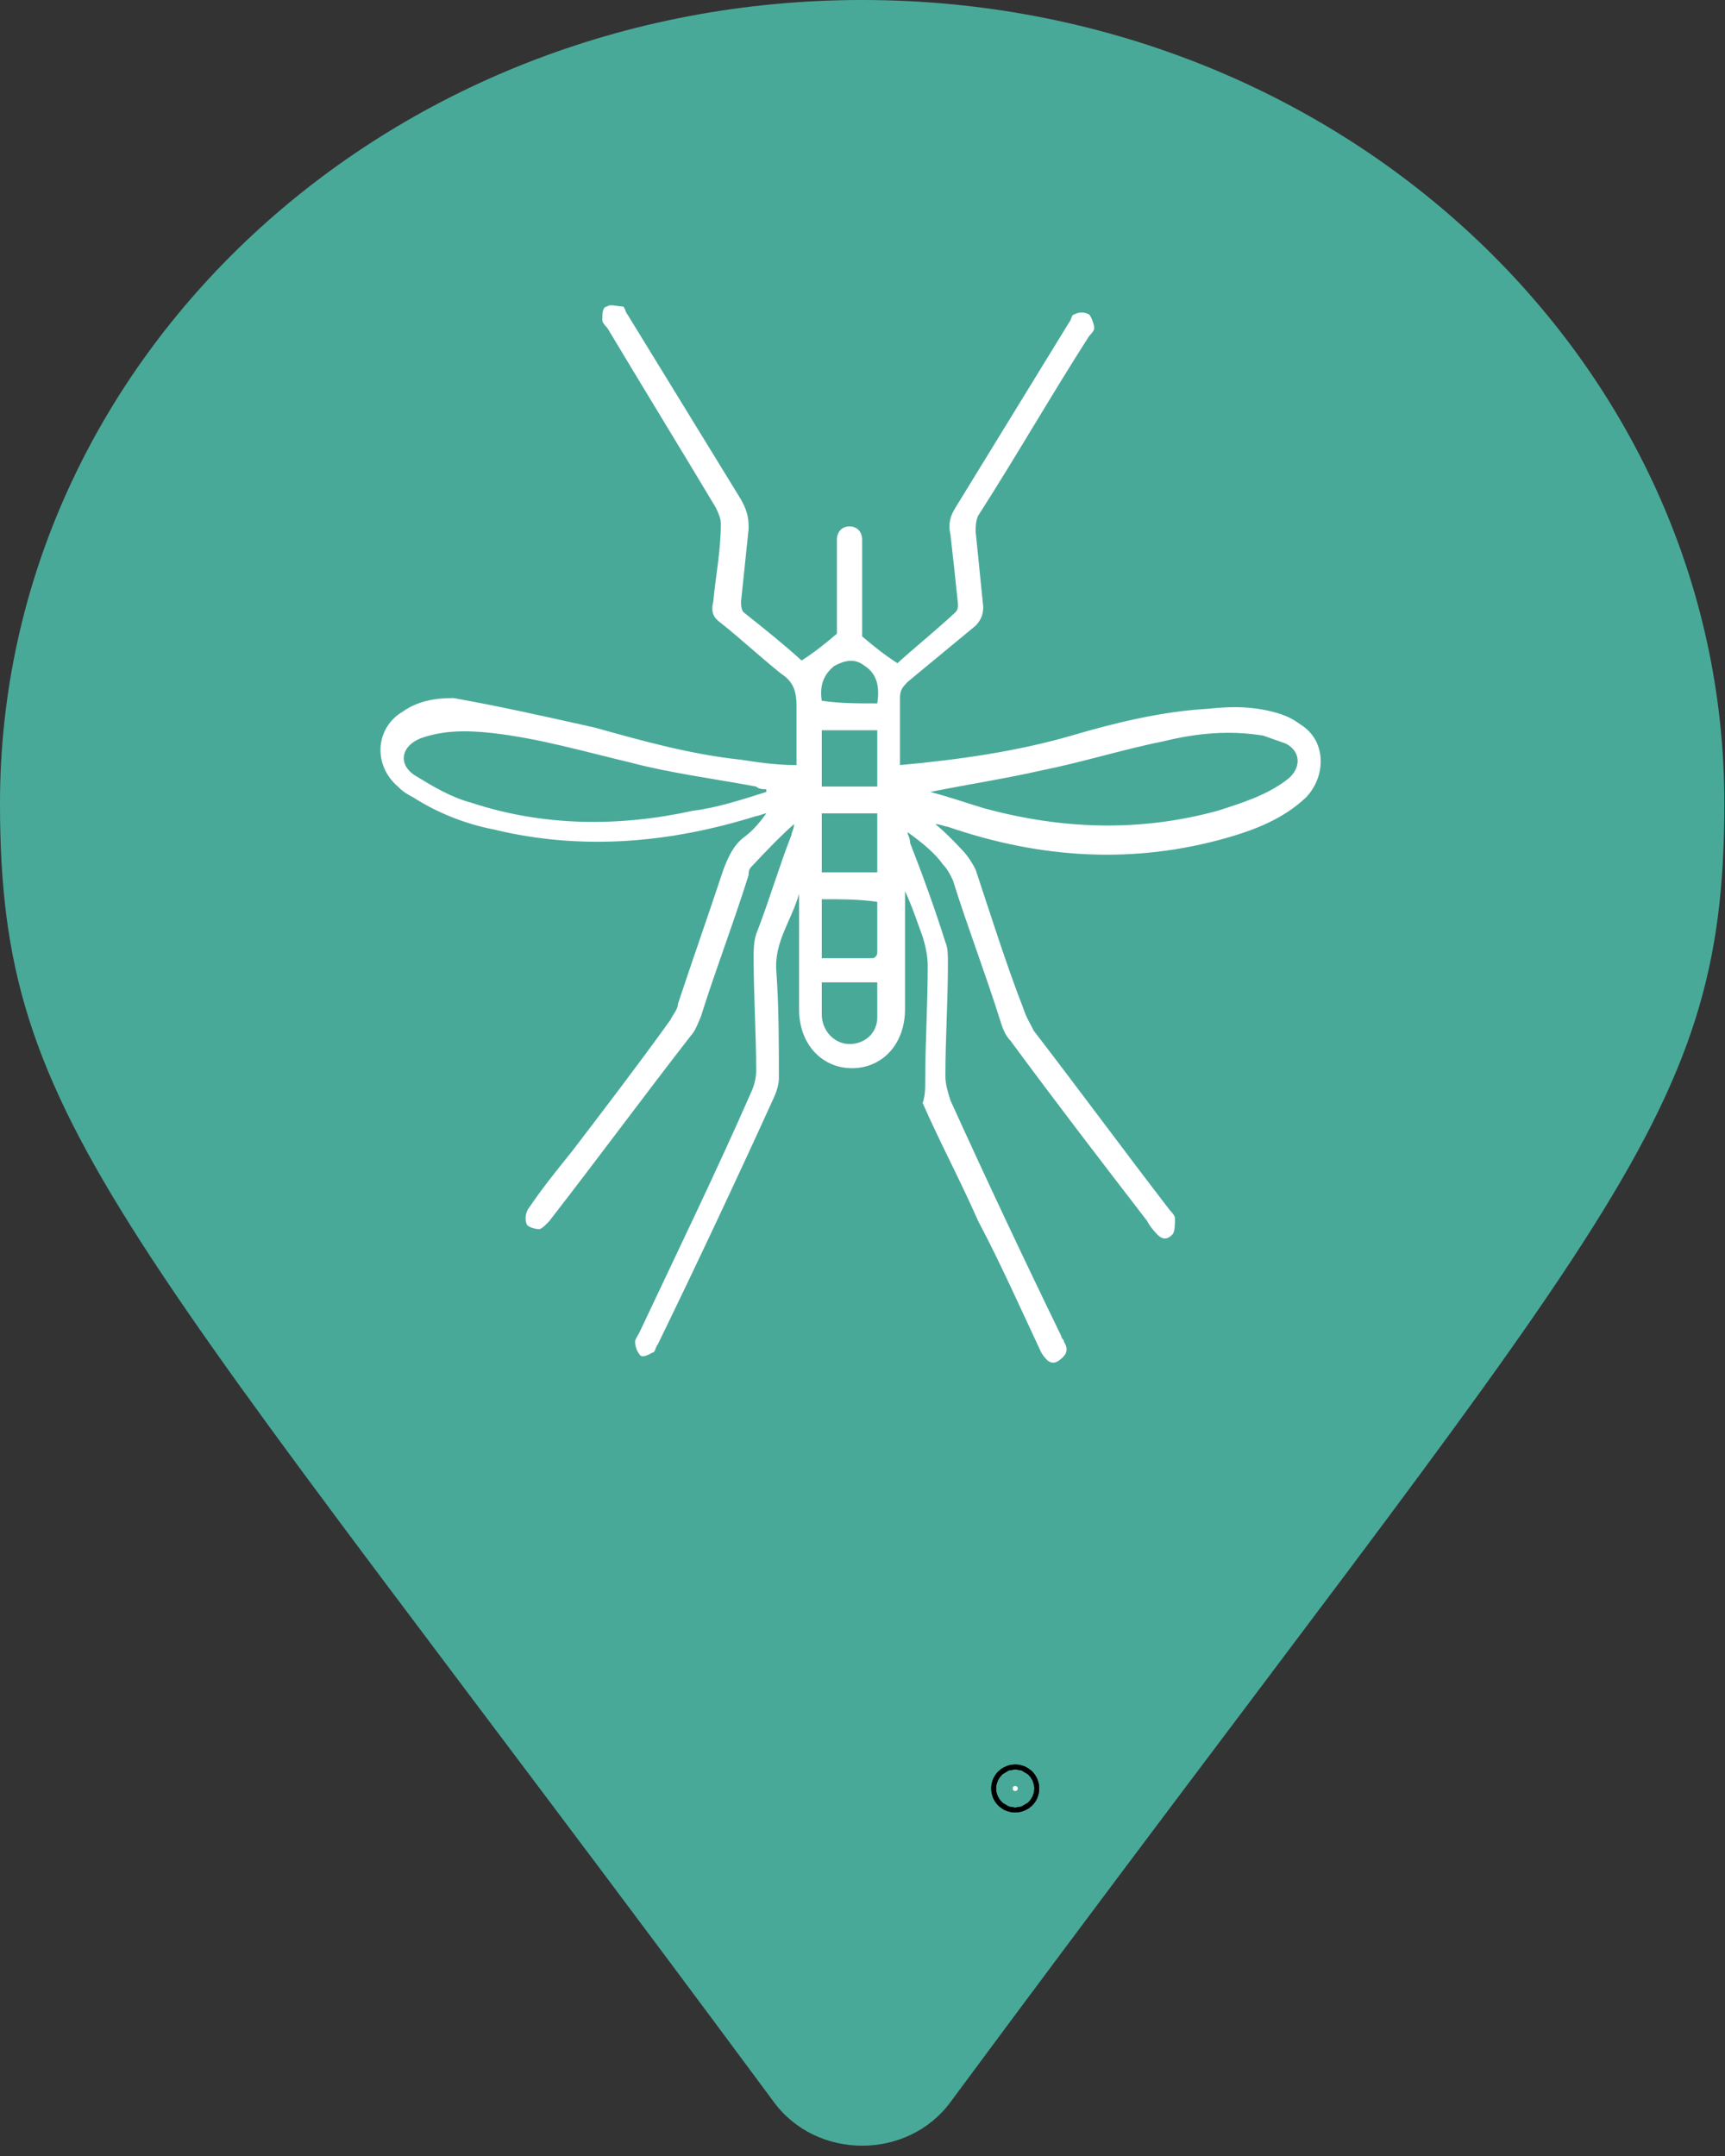 <?xml version="1.0" encoding="UTF-8" standalone="no"?>
<!-- Generator: Adobe Illustrator 26.0.2, SVG Export Plug-In . SVG Version: 6.00 Build 0)  -->

<svg
   version="1.1"
   x="0px"
   y="0px"
   viewBox="0 0 40 50"
   xml:space="preserve"
   id="svg15"
   sodipodi:docname="marker_japonicus.svg"
   width="40"
   height="50"
   inkscape:version="1.1.1 (3bf5ae0d25, 2021-09-20)"
   xmlns:inkscape="http://www.inkscape.org/namespaces/inkscape"
   xmlns:sodipodi="http://sodipodi.sourceforge.net/DTD/sodipodi-0.dtd"
   xmlns="http://www.w3.org/2000/svg"
   xmlns:svg="http://www.w3.org/2000/svg"><rect x="0" y="0" width="40" height="50" fill="#333333" stroke="none"/><defs
   id="defs19" /><sodipodi:namedview
   id="namedview17"
   pagecolor="#ffffff"
   bordercolor="#666666"
   borderopacity="1.0"
   inkscape:pageshadow="2"
   inkscape:pageopacity="0.0"
   inkscape:pagecheckerboard="0"
   showgrid="false"
   width="24px"
   inkscape:zoom="8.9205957"
   inkscape:cx="30.210987"
   inkscape:cy="40.299999"
   inkscape:window-width="1920"
   inkscape:window-height="1017"
   inkscape:window-x="-8"
   inkscape:window-y="-8"
   inkscape:window-maximized="1"
   inkscape:current-layer="svg15" />
<style
   type="text/css"
   id="style2">
	.st0{clip-path:url(#SVGID_00000136386088368648505400000000571717232383379892_);}
	.st1{clip-path:url(#SVGID_00000116205600839791112250000014937956478301575336_);}
	.st2{clip-path:url(#SVGID_00000096040197326335863040000017996150782894966913_);}
	.st3{clip-path:url(#SVGID_00000171685803243020096840000015679599210622463931_);}
	.st4{clip-path:url(#SVGID_00000127036615931805248780000005700885795311586226_);}
	.st5{clip-path:url(#SVGID_00000077315485366628045660000011366337665254483639_);}
	.st6{clip-path:url(#SVGID_00000058583532550707888440000013826178488048493204_);}
	.st7{clip-path:url(#SVGID_00000022557654374484654540000001774627582556727481_);}
	.st8{fill:#333333;}
	.st9{fill:#EEA401;}
	.st10{fill:#F8DA98;}
	.st11{fill:#EFA501;}
	.st12{fill:#FFFFFF;}
	.st13{fill:#666666;}
	.st14{fill:none;stroke:#A7A7A7;stroke-width:0.75;stroke-linecap:square;stroke-miterlimit:10;}
	.st15{fill:none;stroke:#576C7E;stroke-miterlimit:10;}
	.st16{fill:none;}
	.st17{fill:none;stroke:#8D8D8D;stroke-miterlimit:10;}
	.st18{fill:none;stroke:#DADADA;stroke-miterlimit:10;}
	.st19{fill:none;stroke:#AA4499;stroke-width:3;stroke-miterlimit:10;}
	.st20{fill:none;stroke:#333333;stroke-width:3;stroke-miterlimit:10;}
	.st21{fill:none;stroke:#000000;stroke-width:0.25;stroke-miterlimit:10;}
	.st22{fill:#4D4D4D;}
	.st23{clip-path:url(#SVGID_00000144295339361052626790000007699555023762521490_);}
	.st24{fill:#BB082B;}
	.st25{fill:#ED3D2C;}
	.st26{fill:#FB8D46;}
	.st27{fill:#FDCB65;}
	.st28{fill:#FFFEB6;}
	.st29{fill:none;stroke:#666666;stroke-width:0.25;stroke-miterlimit:10;}
	.st30{fill:#E3D6A2;}
	.st31{fill:#6A6B59;}
	.st32{fill:none;stroke:#FFFFFF;stroke-width:0.75;stroke-miterlimit:10;}
	.st33{opacity:0.3;}
	.st34{fill:none;stroke:#4D4D4D;stroke-width:0.75;stroke-miterlimit:10;}
	.st35{fill:#A8B9C1;}
	.st36{fill:#0071B0;}
	.st37{fill:none;stroke:#576C7E;stroke-width:3;stroke-linecap:round;stroke-miterlimit:10;}
	.st38{fill:#E2B3AA;}
	.st39{fill:#AF4949;}
	.st40{fill:#576C7E;}
	.st41{fill:#511136;}
	.st42{fill:#7A1952;}
	.st43{fill:#A1216D;}
	.st44{fill:#B44E89;}
	.st45{fill:#C67AA6;}
	.st46{fill:#FFDD19;}
	.st47{opacity:0.69;}
	.st48{fill:#B6CCB7;}
	.st49{fill:#CC6677;}
	.st50{fill:#1072AD;}
	.st51{fill:#DBE2E5;}
	.st52{fill:#A4A9AC;}
	.st53{fill:#E9EDEF;}
	.st54{fill:#F0F3F4;}
	.st55{fill:#F7F8F9;}
	.st56{fill:#C0C0C0;}
	.st57{fill:#49A999;}
	.st58{fill:#8BCCEC;}
	.st59{fill:#AA4499;}
	.st60{fill:none;stroke:#C0C0C0;stroke-miterlimit:10;}
	.st61{fill:#E6E6E6;}
	.st62{fill:none;stroke:#FFFFFF;stroke-width:3;stroke-linecap:round;stroke-miterlimit:10;}
	.st63{fill:none;stroke:#C0C0C0;stroke-width:4;stroke-linecap:round;stroke-miterlimit:10;}
	.st64{clip-path:url(#SVGID_00000183250794884185990790000000739072844913366953_);}
	.st65{fill:#22AA73;}
	.st66{fill:#F7DC63;}
	.st67{fill:none;stroke:#A8A8A8;stroke-width:0.75;stroke-linecap:square;stroke-miterlimit:10;}
	.st68{clip-path:url(#SVGID_00000147193797632158530140000004258360248796616629_);}
	.st69{opacity:0.61;}
	.st70{opacity:0.27;fill:#EFA501;}
	.st71{clip-path:url(#SVGID_00000000905411102311841070000018389179953301501091_);}
	.st72{clip-path:url(#SVGID_00000002359486753169303410000014227575780122991244_);}
	.st73{fill:none;stroke:#8E8E8E;stroke-miterlimit:10;}
	.st74{fill:none;stroke:#DBDBDB;stroke-miterlimit:10;}
	.st75{fill:#FFFFFF;stroke:#4D4D4D;stroke-miterlimit:10;}
	.st76{fill:#22A973;}
	.st77{fill:#F6DB63;}
</style>
<g
   id="MAPA_BASE">
</g>
<g
   id="GRAFIC">
	<g
   id="Capa_4">
	</g>
</g>
<g
   id="TOC_FONS">
</g>
<g
   id="CREDITS">
</g>
<g
   id="TOC_CONTENT"
   transform="scale(0.662,0.617)"
   style="fill:#49a999;fill-opacity:1.0">
	<path
   d="M 0,30.2 C 0,13.5 13.5,0 30.2,0 46.9,0 60.4,13.5 60.4,30.2 60.4,42.4 56.2,45.8 33.3,79 31.8,81.2 28.6,81.2 27.1,79 4.2,45.8 0,42.4 0,30.2 Z"
   id="path9"
   style="fill:#49a999;fill-opacity:1.0" />
</g>
<g
   id="MOBIL">
</g>
<g
   id="POIS">
</g>
<g
   id="POPUP">
</g>
<g
   id="TOC_CONTENT-4"
   transform="matrix(0.585,0,0,0.622,7.999,6.921)"
   style="fill:#ffffff;fill-opacity:1"><path
     d="m 22.3,19.9 c 0,0.1 0.1,0.2 0.1,0.4 0.5,1.2 1,2.5 1.4,3.7 0.1,0.2 0.1,0.5 0.1,0.8 0,1.4 -0.1,2.8 -0.1,4.2 0,0.3 0.1,0.6 0.2,0.9 1.4,2.9 2.9,5.9 4.4,8.8 0,0.1 0.1,0.1 0.1,0.2 0.2,0.3 0.1,0.5 -0.2,0.7 -0.3,0.2 -0.5,0 -0.7,-0.3 C 26.8,37.7 26,36 25.1,34.4 24.4,32.9 23.6,31.5 22.9,30 23,29.7 23,29.5 23,29.2 c 0,-1.4 0.1,-2.9 0.1,-4.3 0,-0.4 -0.1,-0.8 -0.2,-1.1 -0.2,-0.5 -0.4,-1.1 -0.7,-1.7 0,0.2 0,0.3 0,0.4 0,1.3 0,2.6 0,4 0,1.3 -0.9,2.2 -2.1,2.2 -1.2,0 -2.1,-0.9 -2.1,-2.2 0,-1.4 0,-2.8 0,-4.3 -0.3,1 -1,1.8 -0.9,2.9 0.1,1.3 0.1,2.7 0.1,4 0,0.2 -0.1,0.5 -0.2,0.7 -1.5,3.1 -3,6.1 -4.6,9.2 -0.1,0.1 -0.1,0.3 -0.2,0.3 -0.2,0.1 -0.4,0.2 -0.5,0.1 -0.1,-0.1 -0.2,-0.3 -0.2,-0.5 0,-0.1 0.1,-0.2 0.2,-0.4 1.5,-3 3,-5.9 4.4,-8.9 0.1,-0.2 0.2,-0.5 0.2,-0.8 0,-1.4 -0.1,-2.8 -0.1,-4.2 0,-0.3 0,-0.6 0.1,-0.9 0.5,-1.2 0.9,-2.5 1.4,-3.7 0,-0.1 0.1,-0.2 0.1,-0.4 -0.6,0.5 -1.2,1.1 -1.7,1.6 C 16,21.3 16,21.4 16,21.5 15.4,23.3 14.7,25 14.1,26.8 14,27 13.9,27.3 13.7,27.5 11.8,29.8 10,32.1 8.1,34.4 8,34.5 7.8,34.7 7.7,34.7 7.5,34.7 7.2,34.6 7.2,34.5 7.1,34.3 7.2,34 7.3,33.9 7.8,33.2 8.4,32.5 9,31.8 c 1.3,-1.6 2.6,-3.2 3.9,-4.9 0.1,-0.2 0.3,-0.4 0.3,-0.6 0.6,-1.7 1.2,-3.3 1.8,-5 0.2,-0.5 0.4,-0.9 0.8,-1.2 0.3,-0.2 0.6,-0.5 0.9,-0.9 -0.1,0 -0.3,0.1 -0.4,0.1 -3.4,1 -6.9,1.3 -10.4,0.5 C 4.8,19.6 3.7,19.2 2.7,18.6 2.5,18.5 2.3,18.4 2.1,18.2 1.1,17.4 1.2,16 2.3,15.4 2.9,15 3.6,14.9 4.3,14.9 6.1,15.2 8,15.6 9.9,16 c 1.9,0.5 3.8,1 5.8,1.2 0.7,0.1 1.4,0.2 2.2,0.2 0,-0.7 0,-1.4 0,-2.2 0,-0.5 -0.1,-0.9 -0.6,-1.2 -0.8,-0.6 -1.6,-1.3 -2.4,-1.9 -0.3,-0.2 -0.4,-0.4 -0.3,-0.8 0.1,-1 0.3,-1.9 0.3,-2.9 C 14.9,8.2 14.8,8 14.7,7.8 13.3,5.6 11.8,3.3 10.4,1.1 10.3,1 10.2,0.9 10.2,0.8 c 0,-0.2 0,-0.5 0.2,-0.5 0.1,-0.1 0.4,0 0.6,0 0.1,0 0.1,0.2 0.2,0.3 1.5,2.3 3,4.6 4.5,6.9 C 16,8 16,8.3 16,8.6 c -0.1,0.9 -0.2,1.8 -0.3,2.7 0,0.1 0,0.3 0.1,0.4 0.8,0.6 1.6,1.2 2.3,1.8 0.5,-0.3 0.9,-0.6 1.4,-1 0,-0.9 0,-2 0,-3.1 0,-0.1 0,-0.3 0,-0.4 0,-0.3 0.2,-0.5 0.5,-0.5 0.3,0 0.5,0.2 0.5,0.5 0,0.8 0,1.7 0,2.5 0,0.4 0,0.8 0,1.1 0.5,0.4 0.9,0.7 1.4,1 0.7,-0.6 1.5,-1.2 2.3,-1.9 0.1,-0.1 0.1,-0.2 0.1,-0.3 -0.1,-0.9 -0.2,-1.8 -0.3,-2.6 -0.1,-0.4 0,-0.7 0.2,-1 1.5,-2.3 3,-4.6 4.5,-6.9 0.1,-0.1 0.1,-0.3 0.2,-0.3 0.2,-0.1 0.4,-0.1 0.6,0 0.1,0.1 0.2,0.4 0.2,0.5 0,0.1 -0.1,0.2 -0.2,0.3 C 28,3.6 26.6,5.9 25.1,8.1 25,8.3 25,8.5 25,8.7 c 0.1,0.9 0.2,1.9 0.3,2.8 0,0.3 -0.1,0.5 -0.3,0.7 -0.9,0.7 -1.8,1.4 -2.7,2.1 -0.2,0.2 -0.3,0.3 -0.3,0.6 0,0.8 0,1.7 0,2.5 2.3,-0.2 4.6,-0.5 6.8,-1.1 1.8,-0.5 3.6,-0.9 5.4,-1 1,-0.1 1.9,-0.1 2.9,0.2 0.3,0.1 0.5,0.2 0.8,0.4 1,0.6 1,1.9 0.2,2.7 -0.9,0.8 -2,1.2 -3.1,1.5 -3.7,1 -7.4,0.8 -11.1,-0.4 -0.1,0 -0.3,-0.1 -0.5,-0.1 0.4,0.3 0.8,0.7 1.1,1 0.2,0.2 0.4,0.5 0.5,0.7 0.6,1.7 1.2,3.5 1.9,5.2 0.1,0.3 0.3,0.6 0.4,0.8 1.8,2.2 3.6,4.5 5.4,6.7 0.1,0.1 0.2,0.2 0.2,0.3 0,0.2 0,0.5 -0.1,0.6 -0.2,0.2 -0.4,0.2 -0.6,0 C 32.1,34.8 31.9,34.6 31.8,34.4 30,32.2 28.2,30 26.4,27.7 26.2,27.5 26.1,27.3 26,27 25.4,25.2 24.7,23.5 24.1,21.7 24,21.5 23.9,21.3 23.7,21.1 c -0.3,-0.4 -0.8,-0.8 -1.4,-1.2 0,-0.1 0,-0.1 0,0 z m 0.9,-1.5 c 0.8,0.2 1.4,0.4 2.1,0.6 3.1,0.8 6.2,0.9 9.3,0.1 1,-0.3 2,-0.6 2.8,-1.2 0.5,-0.4 0.5,-1 -0.1,-1.3 -0.3,-0.1 -0.6,-0.2 -0.9,-0.3 -1.3,-0.2 -2.6,-0.1 -3.9,0.2 -1.6,0.3 -3.3,0.8 -4.9,1.1 -1.4,0.3 -2.8,0.5 -4.4,0.8 z m -6.5,0 c 0,0 0,-0.1 0,-0.1 -0.1,0 -0.3,0 -0.4,-0.1 -1.7,-0.3 -3.4,-0.5 -5,-0.9 C 9.5,16.9 7.7,16.4 5.8,16.2 4.8,16.1 3.9,16.1 3,16.4 c -0.8,0.3 -0.9,1 -0.2,1.4 0.7,0.4 1.4,0.8 2.2,1 2.9,0.9 5.9,0.9 8.8,0.3 0.9,-0.1 1.9,-0.4 2.9,-0.7 z m 2.2,3 c 0.8,0 1.5,0 2.2,0 0,-0.8 0,-1.5 0,-2.2 -0.7,0 -1.5,0 -2.2,0 0,0.7 0,1.4 0,2.2 z m 0,1 c 0,0.7 0,1.4 0,2.2 0.7,0 1.3,0 2,0 0.1,0 0.2,-0.1 0.2,-0.2 0,-0.7 0,-1.3 0,-1.9 -0.7,-0.1 -1.4,-0.1 -2.2,-0.1 z m 2.2,-4.2 c 0,-0.8 0,-1.5 0,-2.1 -0.7,0 -1.5,0 -2.2,0 0,0.7 0,1.4 0,2.1 0.7,0 1.5,0 2.2,0 z m 0,7.3 c -0.8,0 -1.5,0 -2.2,0 0,0.4 0,0.8 0,1.2 0,0.6 0.5,1.1 1.1,1.1 0.6,0 1.1,-0.4 1.1,-1 0,-0.5 0,-0.9 0,-1.3 z m 0,-10.4 c 0.1,-0.6 0,-1.1 -0.5,-1.4 -0.4,-0.3 -0.8,-0.2 -1.2,0 -0.4,0.3 -0.6,0.7 -0.5,1.3 0.7,0.1 1.4,0.1 2.2,0.1 z"
     id="path9-0"
     style="fill:#ffffff;fill-opacity:1" /></g><circle
   id="path14613"
   style="fill:#ffffff;stroke:#000000"
   cx="23.541"
   cy="41.477"
   r="0.056" /><circle
   id="path14615"
   style="fill:#ffffff;stroke:#000000"
   cx="23.541"
   cy="41.477"
   r="0.056" /></svg>
